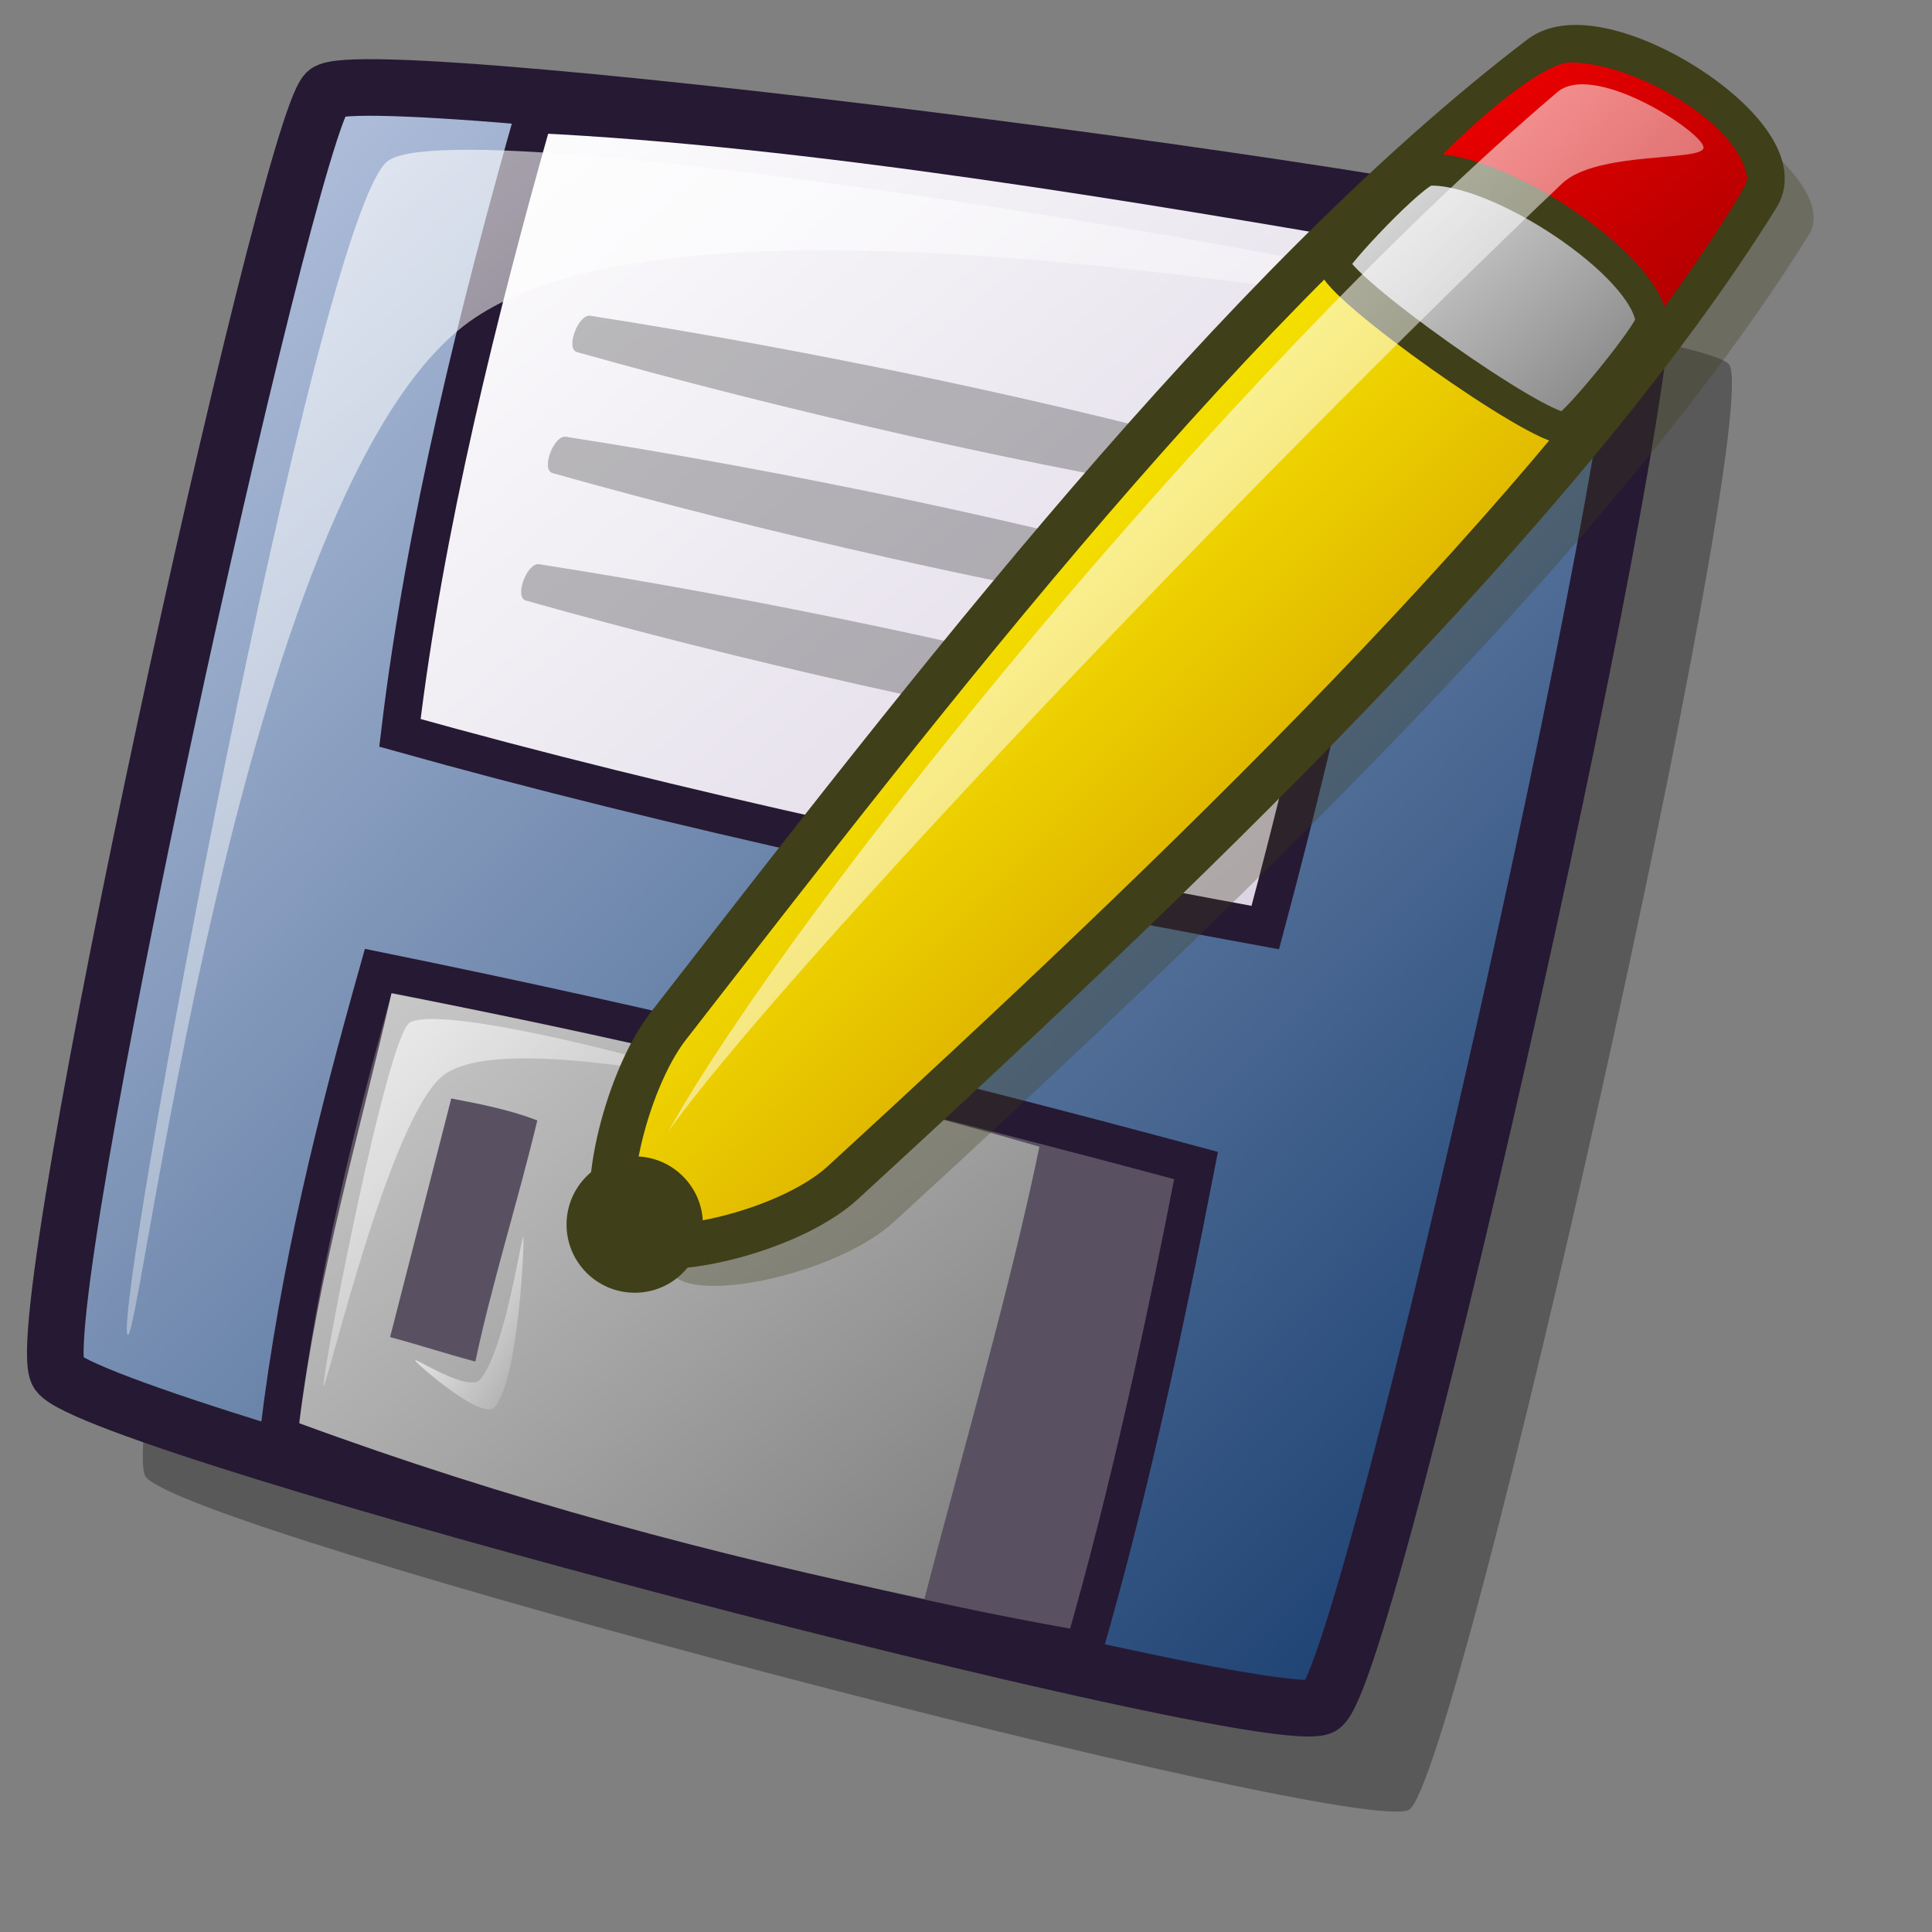 <?xml version='1.0' encoding='UTF-8'?>
<!DOCTYPE svg PUBLIC "-//W3C//DTD SVG 20010904//EN" "http://www.w3.org/TR/2001/REC-SVG-20010904/DTD/svg10.dtd">
<!-- Created with Inkscape (http://www.inkscape.org/) -->
<svg xmlns:sodipodi='http://sodipodi.sourceforge.net/DTD/sodipodi-0.dtd' xmlns='http://www.w3.org/2000/svg' xmlns:xlink='http://www.w3.org/1999/xlink' xmlns:inkscape='http://www.inkscape.org/namespaces/inkscape' sodipodi:docname='stock_save_as.svg' sodipodi:version='0.32' height='48pt' width='48pt' inkscape:version='0.37' id='svg1' sodipodi:docbase='/home/dan/Projects/Lila-gtk/gtk-2.0'>
  <rect width="100%" height="100%" fill="#808080" stroke="none"/>
  <defs id='defs3'>
    <linearGradient id='linearGradient916'>
      <stop style='stop-color:#cccccc;stop-opacity:1;' id='stop917' offset='0'/>
      <stop style='stop-color:#7f7f7f;stop-opacity:1;' id='stop918' offset='1'/>
    </linearGradient>
    <linearGradient id='linearGradient866'>
      <stop style='stop-color:#ffffff;stop-opacity:1;' id='stop867' offset='0'/>
      <stop style='stop-color:#d9d1e1;stop-opacity:1;' id='stop868' offset='1'/>
    </linearGradient>
    <linearGradient id='linearGradient584'>
      <stop style='stop-color:#ffffff;stop-opacity:1;' id='stop585' offset='0'/>
      <stop style='stop-color:#ffffff;stop-opacity:0;' id='stop586' offset='1'/>
    </linearGradient>
    <linearGradient id='linearGradient578'>
      <stop style='stop-color: #bfcce6;stop-opacity: 1.0;' id='stop579' offset='0'/>
      <stop style='stop-color: #0c3366;stop-opacity: 1.0;' id='stop580' offset='1'/>
    </linearGradient>
    <linearGradient y2='0.977' xlink:href='#linearGradient584' x2='0.968' y1='0' x1='0.006' id='linearGradient581'/>
    <linearGradient y2='1.031' xlink:href='#linearGradient584' x2='0.977' y1='0.023' x1='-0.031' id='linearGradient583'/>
    <linearGradient y2='0.992' xlink:href='#linearGradient584' x2='0.988' y1='0.008' x1='-0.012' id='linearGradient860'/>
    <linearGradient y2='0.977' xlink:href='#linearGradient578' x2='0.984' y1='0.016' x1='0.016' id='linearGradient861'/>
    <linearGradient y2='0.969' xlink:href='#linearGradient866' x2='1' y1='0.016' x1='0.006' id='linearGradient862'/>
    <linearGradient y2='0.953' xlink:href='#linearGradient916' x2='0.974' y1='0.016' x1='0.006' id='linearGradient869'/>
    <linearGradient y2='0.016' xlink:href='#linearGradient578' x2='-0.011' y1='0.984' x1='0.977' id='linearGradient915'/>
  </defs>
  <sodipodi:namedview bordercolor='#666666' inkscape:pageshadow='2' inkscape:window-y='321' pagecolor='#ffffff' inkscape:window-height='516' inkscape:zoom='5.64233871' inkscape:window-x='256' borderopacity='1.0' inkscape:cx='26.4570194' inkscape:cy='23.7684994' inkscape:window-width='640' inkscape:pageopacity='0.0' id='base'/>
  <path style='font-size:12;opacity:0.303;fill-rule:evenodd;stroke-width:12.5;' d='M 4.823 48.915 C 6.126 50.721 44.958 60.883 46.676 59.952 C 48.313 58.928 58.427 13.791 57.283 12.079 C 56.39 10.681 14.978 5.315 13.71 6.49 C 12.389 7.863 3.741 47.216 4.823 48.915 z ' id='path1382'/>
  <path style='font-size:12;fill:url(#linearGradient861);fill-rule:evenodd;stroke: #261933;stroke-width:1.875;stroke-dasharray:none; stroke-opacity: 1.0;' d='M 1.925 45.49 C 3.227 47.295 42.06 57.458 43.778 56.527 C 45.415 55.503 55.528 10.366 54.384 8.654 C 53.492 7.256 12.08 1.89 10.812 3.064 C 9.49 4.438 0.843 43.79 1.925 45.49 z ' id='path1289'/>
  <path style='font-size:12;fill:#595161;fill-rule:evenodd;stroke: #261933;stroke-width:1.25;stroke-dasharray:none; stroke-opacity: 1.0;' d='M 9.235 47.497 C 9.904 42.002 11.146 37.081 12.532 32.16 C 21.705 34.024 30.591 36.174 39.621 38.61 C 38.57 44.009 37.376 49.551 35.894 54.663 C 26.53 53.039 18.169 50.411 9.235 47.497 z ' id='path1294'/>
  <path style='font-size:12;fill:url(#linearGradient862);fill-rule:evenodd;stroke: #261933;stroke-width:1.25;stroke-dasharray:none; stroke-opacity: 1.0;' d='M 17.692 3.781 C 15.876 10.183 14.061 17.445 13.248 24.277 C 22.278 26.809 32.741 29.055 41.914 30.727 C 43.921 23.226 45.641 15.295 46.931 7.651 C 37.853 6.074 26.769 4.211 17.692 3.781 z ' id='path1295'/>
  <path sodipodi:nodetypes='cccccccccc' style='font-size:12;fill:url(#linearGradient869);fill-rule:evenodd;stroke:none;stroke-width:6.25;stroke-dasharray:none;stroke-opacity:1;' d='M 14.949 36.388 C 14.273 39.023 13.598 41.658 12.922 44.293 C 13.935 44.564 14.734 44.834 15.747 45.104 C 16.288 42.537 17.187 39.682 17.799 37.115 C 16.921 36.777 15.971 36.582 14.949 36.388 z M 9.913 47.146 C 10.564 42.058 11.888 37.636 12.969 32.906 C 19.861 34.237 27.613 36.009 34.433 37.985 C 33.423 42.846 31.918 47.961 30.622 52.965 C 23.658 51.503 16.804 49.683 9.913 47.146 z ' id='path1306'/>
  <path style='font-size:12;opacity:0.7;fill:url(#linearGradient581);fill-rule:evenodd;stroke:none;stroke-width:1pt;' d='M 4.218 44.2 C 3.81 43.154 10.488 7.335 12.818 5.357 C 15.142 3.363 50.549 9.503 50.944 10.517 C 51.313 11.462 23.453 4.958 15.542 10.661 C 7.878 16.185 4.575 45.113 4.218 44.2 z ' id='path1310'/>
  <path sodipodi:nodetypes='ccccc' style='font-size:12;opacity:0.7;fill:url(#linearGradient583);fill-rule:evenodd;stroke:none;stroke-width:1pt;' d='M 10.717 45.909 C 10.63 45.71 12.823 34.256 13.584 33.869 C 14.721 33.244 22.742 35.391 22.829 35.589 C 22.91 35.773 16.459 34.291 14.696 35.614 C 12.907 36.975 10.798 46.092 10.717 45.909 z ' id='path1315'/>
  <path style='font-size:12;opacity:0.99;fill:url(#linearGradient860);fill-rule:evenodd;stroke:none;stroke-width:1pt;' d='M 13.75 45.06 C 13.707 44.954 15.527 46.13 15.9 45.705 C 16.721 44.769 17.288 40.863 17.333 40.975 C 17.384 41.102 17.18 45.713 16.384 46.619 C 15.985 47.074 13.803 45.193 13.75 45.06 z ' id='path1316'/>
  <path style='font-size:12;opacity:0.25;fill-rule:evenodd;stroke-width:1pt;' d='M 19.556 10.46 C 26.754 11.585 35.056 13.294 41.916 15.227 C 42.359 15.352 41.926 16.704 41.465 16.632 C 34.324 15.516 26.028 13.611 19.112 11.663 C 18.725 11.554 19.153 10.397 19.556 10.46 z ' id='path1379'/>
  <path style='font-size:12;opacity:0.25;fill-rule:evenodd;stroke-width:1pt;' d='M 18.745 14.468 C 25.943 15.593 34.244 17.303 41.105 19.235 C 41.548 19.36 41.115 20.712 40.654 20.641 C 33.513 19.524 25.217 17.619 18.301 15.671 C 17.914 15.562 18.341 14.405 18.745 14.468 z ' id='path1380'/>
  <path style='font-size:12;opacity:0.25;fill-rule:evenodd;stroke-width:1pt;' d='M 17.86 18.691 C 25.058 19.816 33.36 21.525 40.22 23.458 C 40.663 23.582 40.23 24.935 39.77 24.863 C 32.629 23.747 24.332 21.842 17.416 19.893 C 17.029 19.784 17.457 18.627 17.86 18.691 z ' id='path1381'/>
  <g id='g762' transform='matrix(0.788,0,0,0.788,14.703,-1.52)'>
    <sodipodi:namedview bordercolor='#666666' inkscape:pageshadow='2' inkscape:window-y='150' pagecolor='#ffffff' inkscape:window-height='500' inkscape:zoom='6.94653375' inkscape:window-x='163' borderopacity='1.0' inkscape:cx='25.5516764' inkscape:cy='23.2641839' inkscape:window-width='640' inkscape:pageopacity='0.0' id='namedview763'/>
    <defs id='defs1420'>
      <linearGradient id='linearGradient1439'>
        <stop style='stop-color:#ffffff;stop-opacity:1;' id='stop1440' offset='0'/>
        <stop style='stop-color:#ffffff;stop-opacity:0;' id='stop1441' offset='1'/>
      </linearGradient>
      <linearGradient id='linearGradient1432'>
        <stop style='stop-color:#7f7f7f;stop-opacity:1;' id='stop1433' offset='0'/>
        <stop style='stop-color:#e6e6e6;stop-opacity:1;' id='stop1434' offset='1'/>
      </linearGradient>
      <linearGradient id='linearGradient1428'>
        <stop style='stop-color:#f50000;stop-opacity:1;' id='stop1429' offset='0'/>
        <stop style='stop-color:#a90000;stop-opacity:1;' id='stop1430' offset='1'/>
      </linearGradient>
      <linearGradient id='linearGradient1422'>
        <stop style='stop-color:#d7a600;stop-opacity:1;' id='stop1423' offset='0'/>
        <stop style='stop-color:#fff300;stop-opacity:1;' id='stop1424' offset='1'/>
      </linearGradient>
      <linearGradient y2='0.32' xlink:href='#linearGradient1422' x2='0.323' y1='0.664' x1='0.645' id='linearGradient1425'/>
      <linearGradient y2='0.984' xlink:href='#linearGradient1428' x2='0.981' y1='0.008' x1='0.019' id='linearGradient1427'/>
      <linearGradient y2='0.023' xlink:href='#linearGradient1432' x2='0.019' y1='0.922' x1='0.981' id='linearGradient1435'/>
      <linearGradient y2='0.984' xlink:href='#linearGradient1439' x2='0.984' y1='0.023' x1='0.016' id='linearGradient1438'/>
      <linearGradient xlink:href='#linearGradient1439' id='linearGradient1443'/>
    </defs>
    <path style='font-size:12;opacity:0.3;fill:#3f3f19;fill-rule:evenodd;stroke-width:12.5;' d='M 9.683 55.574 C 10.936 56.697 16.631 55.397 18.919 53.296 C 32.531 40.804 49.169 25.038 57.384 11.795 C 58.954 9.265 50.789 4.057 48.274 5.974 C 35.521 15.698 22.62 32.528 11.581 46.717 C 9.757 49.061 8.489 54.504 9.683 55.574 z ' id='path1442'/>
    <path style='font-size:12;fill:url(#linearGradient1425);fill-rule:evenodd;stroke:#3f3f19;stroke-width:1.875;stroke-dasharray:none;' d='M 7.531 53.929 C 8.785 55.053 14.48 53.752 16.768 51.652 C 30.38 39.159 47.018 23.394 55.233 10.15 C 56.803 7.62 48.637 2.412 46.123 4.33 C 33.37 14.053 20.469 30.883 9.429 45.072 C 7.606 47.416 6.338 52.859 7.531 53.929 z ' id='path1421'/>
    <path style='font-size:12;fill:url(#linearGradient1427);fill-rule:evenodd;stroke-width:1pt;' d='M 41.347 9.201 C 41.44 10.155 49.479 15.83 50.52 15.717 C 50.868 15.701 54.824 9.855 54.79 9.454 C 54.571 7.202 50.159 4.591 47.388 4.551 C 45.813 4.528 41.317 8.933 41.347 9.201 z ' id='path1426'/>
    <path style='font-size:12;fill:url(#linearGradient1435);fill-rule:evenodd;stroke-width:1pt;stroke:#3f3f19;stroke-opacity:1;' d='M 37.41 13.013 C 37.509 14.024 46.03 20.039 47.133 19.92 C 47.502 19.902 50.8 15.854 50.764 15.429 C 50.531 13.042 44.317 8.937 41.398 9.069 C 40.798 9.087 37.379 12.729 37.41 13.013 z ' id='path1431'/>
    <ellipse style='font-size:12;fill:#3f3f19;fill-rule:evenodd;stroke-width:1pt;' rx='26.789' ry='26.789' transform='matrix(0.107,0,0,0.107,-8.278,-7.108)' cy='565.562' cx='152.362' id='path1436'/>
    <path style='font-size:12;opacity:0.99;fill:url(#linearGradient1438);fill-rule:evenodd;stroke:none;stroke-width:0.107pt;' d='M 9.429 49.501 C 14.917 39.734 33.111 17.458 46.756 5.848 C 48.252 4.425 52.912 7.469 52.956 8.125 C 52.996 8.735 48.471 8.254 47.009 9.644 C 33.962 22.046 14.087 42.968 9.429 49.501 z ' id='path1437'/>
  </g>
</svg>
